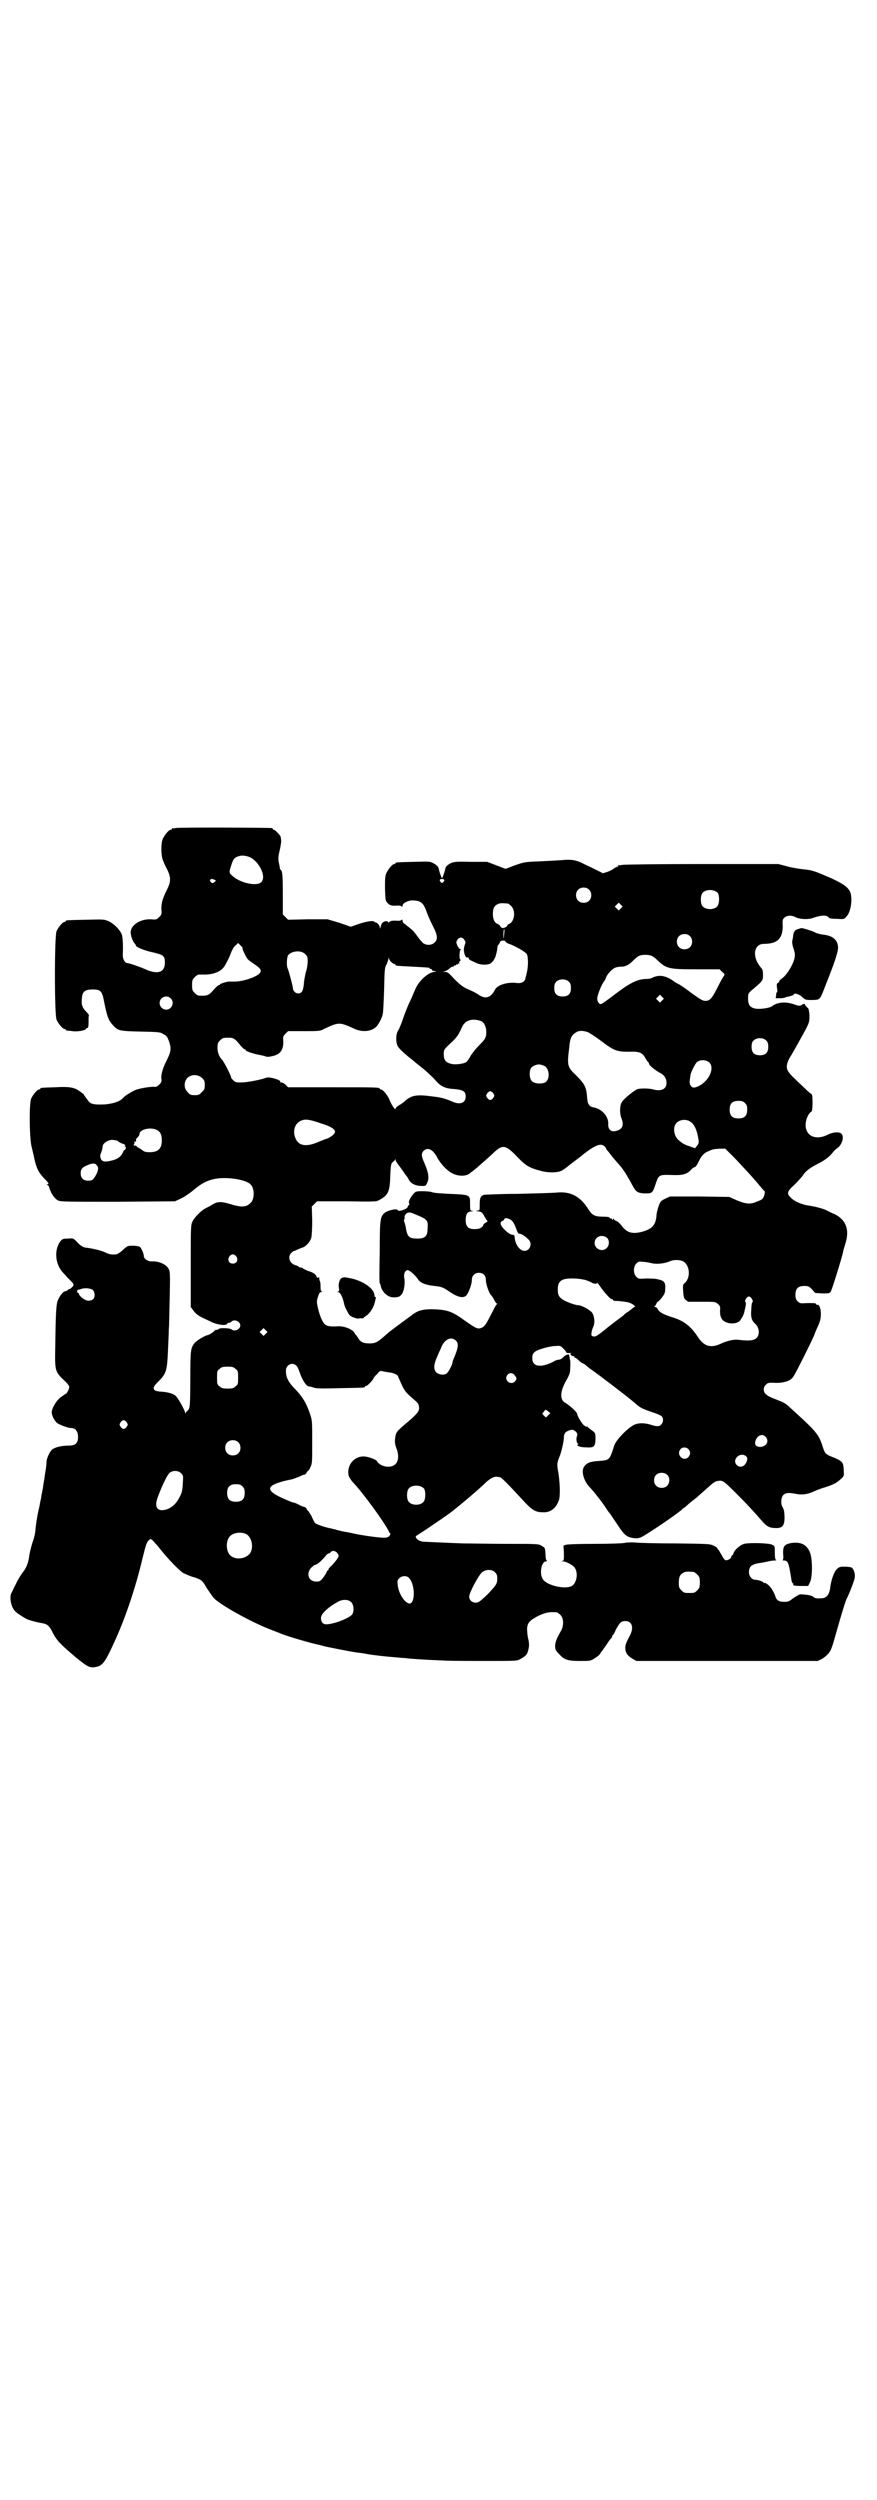 <?xml version="1.0" standalone="no"?>
<!DOCTYPE svg PUBLIC "-//W3C//DTD SVG 20010904//EN"
 "http://www.w3.org/TR/2001/REC-SVG-20010904/DTD/svg10.dtd">
<svg version="1.0" xmlns="http://www.w3.org/2000/svg"
 width="1000pt" height="2850pt" viewBox="0 0 1000 2850"
 preserveAspectRatio="xMidYMid meet">
<g transform="translate(0,2850) scale(0.5,-0.5)"
fill="#000000" stroke="none">
<path d="M400 3812 c-3 -1 -6 -1 -7 0 0 0 -1 0 -1 -2 0 -1 -1 -2 -3 -2 -4 0
-14 -12 -18 -21 -4 -10 -4 -35 0 -47 2 -5 6 -15 10 -22 9 -18 9 -28 0 -46 -10
-20 -13 -30 -13 -44 1 -12 1 -13 -5 -19 -6 -6 -7 -6 -19 -5 -24 1 -46 -13 -46
-30 0 -8 5 -21 9 -25 2 -2 3 -4 3 -5 0 -3 18 -11 37 -15 26 -6 29 -8 29 -24 0
-22 -16 -27 -42 -16 -13 6 -39 15 -43 15 -6 0 -11 9 -11 18 1 24 0 44 -3 49
-5 11 -18 23 -28 28 -11 5 -11 5 -53 4 -45 -1 -46 -1 -46 -3 0 -1 -1 -2 -3 -2
-4 0 -14 -12 -18 -21 -5 -11 -5 -191 0 -202 4 -9 14 -21 18 -21 2 0 3 -1 3 -2
0 -1 1 -1 3 -2 1 0 7 0 12 -1 11 -2 31 2 31 5 0 1 1 2 3 2 2 0 3 4 3 14 0 8 0
15 1 15 0 1 -3 5 -7 9 -9 9 -11 17 -9 32 1 13 7 18 24 18 19 0 22 -3 27 -31 7
-33 9 -39 21 -52 10 -11 15 -12 62 -13 42 -1 44 -1 52 -6 8 -4 9 -7 13 -18 5
-16 4 -22 -7 -44 -8 -16 -12 -30 -11 -39 1 -7 0 -9 -5 -14 -4 -4 -8 -6 -11 -5
-8 1 -39 -4 -47 -9 -8 -4 -21 -12 -24 -16 -7 -8 -21 -13 -41 -15 -24 -1 -32 0
-38 7 -2 3 -6 8 -8 11 -2 2 -3 4 -2 4 0 0 -3 3 -9 7 -13 10 -25 12 -58 10 -32
-1 -33 -1 -33 -3 0 -1 -1 -2 -3 -2 -4 0 -14 -12 -18 -21 -5 -12 -4 -97 2 -113
1 -6 4 -16 5 -22 5 -24 10 -33 22 -46 11 -11 12 -13 9 -14 -3 -1 -3 -2 -1 -2
2 0 4 -3 5 -8 4 -12 11 -22 19 -27 7 -3 16 -3 137 -3 l130 1 15 7 c8 4 21 13
29 20 16 13 26 19 42 23 26 7 73 1 86 -11 10 -9 10 -35 0 -43 -10 -10 -21 -10
-47 -2 -20 6 -29 6 -42 -3 -5 -3 -12 -6 -15 -8 -8 -4 -24 -20 -28 -29 -4 -8
-4 -13 -4 -101 l0 -94 6 -8 c5 -7 10 -11 20 -16 8 -4 15 -7 17 -8 14 -8 38
-12 40 -6 0 1 2 2 4 2 2 0 5 1 6 3 7 6 20 0 20 -9 0 -9 -13 -15 -20 -9 -3 3
-27 4 -29 1 -1 -1 -3 -2 -5 -2 -2 0 -4 -1 -4 -1 -1 -3 -14 -11 -16 -11 -5 0
-27 -13 -31 -19 -8 -11 -9 -15 -9 -80 0 -52 -1 -65 -3 -69 -2 -3 -4 -6 -5 -6
-1 0 -2 -2 -2 -3 0 -3 -1 -2 -2 1 -3 10 -17 34 -22 38 -6 5 -18 8 -32 9 -21 1
-23 8 -7 23 18 18 20 24 22 69 1 21 2 44 2 51 1 7 1 39 2 71 1 52 1 59 -2 65
-5 11 -22 19 -40 18 -8 0 -17 6 -17 12 0 6 -6 19 -9 21 -4 3 -24 4 -29 1 -2
-1 -8 -6 -12 -10 -5 -4 -11 -8 -13 -8 -11 -1 -16 0 -26 5 -9 4 -26 8 -40 10
-8 0 -15 4 -24 14 -8 8 -8 8 -20 7 -12 0 -13 -1 -18 -7 -14 -20 -11 -52 7 -71
4 -4 8 -8 8 -9 0 0 4 -4 8 -8 9 -9 10 -11 3 -17 -3 -3 -5 -4 -5 -3 0 1 -1 0
-3 -2 -2 -2 -5 -3 -6 -3 -5 0 -14 -12 -18 -23 -3 -11 -4 -30 -5 -103 -1 -55
-1 -57 20 -77 7 -6 12 -13 12 -15 0 -5 -6 -16 -8 -16 -1 0 -6 -4 -12 -8 -10
-8 -20 -25 -20 -34 0 -8 7 -21 13 -25 8 -5 25 -11 32 -11 9 0 15 -8 15 -20 0
-15 -6 -20 -22 -20 -14 0 -28 -3 -36 -8 -6 -4 -14 -21 -14 -30 0 -4 -1 -15 -3
-24 -1 -9 -3 -21 -4 -26 -1 -6 -1 -11 -2 -12 0 -2 -1 -7 -2 -11 -1 -4 -1 -9
-2 -12 -1 -2 -1 -6 -2 -9 0 -3 -3 -14 -5 -24 -2 -10 -4 -25 -5 -33 0 -8 -3
-22 -7 -32 -3 -10 -6 -22 -7 -28 -2 -18 -7 -30 -15 -40 -4 -5 -12 -18 -16 -27
-5 -9 -9 -19 -10 -20 -5 -9 -1 -32 8 -41 3 -4 17 -13 26 -18 6 -3 24 -8 37
-10 11 -2 16 -6 24 -23 9 -17 18 -26 51 -54 27 -22 32 -25 45 -23 17 3 22 9
46 62 23 51 46 118 62 186 8 32 9 36 15 42 4 3 4 3 11 -4 3 -4 9 -10 12 -14
22 -28 48 -54 56 -58 11 -5 21 -9 23 -9 1 0 6 -2 11 -4 7 -3 10 -6 18 -20 6
-9 14 -21 18 -25 17 -16 81 -52 127 -70 10 -4 21 -8 23 -9 13 -6 75 -24 92
-27 3 -1 6 -2 7 -2 2 -1 58 -12 71 -14 6 -1 18 -2 27 -4 17 -3 44 -6 70 -8 7
-1 17 -1 22 -2 10 -1 35 -3 83 -5 17 -1 61 -1 99 -1 65 0 69 0 76 4 14 8 16
10 19 22 2 9 2 12 0 23 -2 7 -3 18 -3 25 1 14 7 19 26 29 17 8 25 9 41 8 2 0
6 -3 9 -6 8 -8 8 -25 1 -37 -8 -14 -12 -22 -13 -32 0 -9 0 -11 7 -18 13 -15
20 -18 49 -18 24 0 25 0 34 6 5 3 12 8 14 13 3 4 9 12 13 18 4 6 8 12 10 14 2
1 3 4 3 5 0 2 1 3 2 3 0 0 3 4 5 9 1 4 6 11 9 16 5 6 8 7 14 7 15 0 20 -14 11
-32 -9 -17 -11 -22 -11 -29 0 -11 5 -18 15 -24 l10 -6 207 0 207 0 10 5 c5 3
11 8 15 13 6 8 7 11 18 50 11 39 20 68 22 72 5 9 18 42 19 49 2 9 -2 21 -7 24
-2 1 -9 2 -16 2 -11 0 -13 -1 -18 -6 -6 -6 -13 -25 -15 -44 -2 -14 -9 -22 -19
-22 -12 -1 -16 0 -19 3 -3 3 -11 5 -29 6 -2 1 -13 -6 -20 -11 -3 -3 -9 -6 -12
-6 -16 -1 -23 2 -26 13 -4 11 -11 22 -18 27 -3 2 -6 4 -6 3 0 -1 -1 -1 -2 0
-1 3 -13 7 -19 7 -8 0 -15 8 -15 17 0 14 6 19 29 22 5 1 11 2 15 3 4 1 10 2
14 2 4 0 6 1 4 1 -2 1 -3 5 -3 17 0 15 0 15 -6 18 -8 4 -52 5 -64 2 -10 -3
-22 -14 -24 -21 -1 -3 -2 -5 -3 -5 -1 0 -2 -1 -2 -3 0 -4 -9 -10 -14 -8 -2 1
-5 5 -8 11 -3 5 -6 10 -7 12 -2 1 -3 3 -3 4 0 1 -4 4 -9 6 -8 4 -12 4 -84 5
-42 0 -84 1 -94 2 -11 1 -21 0 -26 -1 -5 -1 -34 -2 -68 -2 -36 0 -61 -1 -64
-2 l-6 -2 1 -17 c0 -15 0 -17 -3 -18 -3 0 -3 -1 1 -1 7 0 24 -9 27 -15 8 -12
4 -35 -7 -41 -16 -9 -60 2 -67 17 -7 13 -2 39 8 39 2 0 3 1 2 2 -2 0 -3 7 -3
15 -1 14 -1 14 -8 18 -7 5 -9 5 -78 5 -38 0 -84 1 -101 1 -32 1 -91 4 -93 4
-1 0 -3 1 -7 2 -5 2 -11 8 -8 11 1 1 11 7 23 15 16 11 49 33 59 41 24 19 63
52 78 67 9 8 18 13 24 12 2 0 5 -1 7 -1 3 0 17 -14 52 -52 21 -23 29 -28 46
-28 18 -1 31 10 37 29 3 11 2 42 -3 69 -2 12 -1 17 4 29 4 9 10 35 10 44 0 8
3 12 10 15 9 3 11 3 17 -2 4 -4 4 -6 3 -10 -3 -6 -1 -18 3 -18 1 0 1 -1 -1 -1
-5 -3 5 -7 18 -7 19 -1 21 1 22 18 0 15 0 15 -10 22 -4 3 -8 6 -8 7 -1 1 -2 1
-2 0 0 -1 -3 1 -6 3 -5 4 -16 22 -16 27 0 3 -17 19 -26 24 -14 7 -13 26 1 51
5 8 9 18 9 21 1 17 1 24 0 26 0 1 -1 4 -1 6 0 1 -1 4 -1 5 0 4 -9 1 -14 -5 -3
-3 -7 -5 -9 -5 -2 0 -7 -1 -10 -3 -29 -16 -50 -14 -51 4 -1 15 4 19 29 26 7 2
17 4 23 4 12 1 12 1 19 -6 4 -4 7 -8 7 -9 0 -1 3 -1 7 -1 3 1 5 0 3 0 -3 -2 1
-7 5 -7 2 0 3 -1 3 -2 0 -2 1 -2 1 -2 1 1 4 -1 8 -5 4 -4 8 -7 9 -7 1 0 4 -2
6 -3 2 -2 9 -8 15 -12 20 -14 84 -63 99 -76 12 -11 17 -13 37 -20 21 -7 24 -9
26 -13 3 -8 -1 -16 -7 -19 -4 -1 -9 -1 -18 2 -18 6 -34 5 -44 -2 -16 -10 -37
-33 -41 -44 -11 -35 -11 -34 -35 -36 -19 -1 -28 -4 -34 -13 -7 -10 -1 -32 12
-46 8 -8 31 -37 39 -50 3 -5 7 -10 8 -11 1 -1 8 -12 17 -25 16 -25 22 -29 38
-31 7 -1 11 0 16 2 16 8 85 55 94 64 1 2 3 3 4 3 0 0 4 3 7 6 3 3 13 11 21 17
8 7 20 18 27 24 14 13 18 15 29 15 6 -1 10 -4 34 -28 27 -27 37 -38 59 -63 12
-14 18 -17 34 -17 14 0 19 7 18 28 0 9 -2 16 -4 19 -5 8 -4 22 1 28 6 6 13 6
29 3 14 -3 26 -1 40 5 6 3 19 8 30 11 20 7 24 10 35 20 5 5 5 6 4 20 -1 17 -3
19 -28 29 -13 5 -15 8 -19 20 -10 32 -14 36 -80 96 -4 4 -13 9 -19 11 -23 9
-27 11 -31 15 -7 5 -7 17 0 22 3 4 6 5 22 4 21 0 34 5 40 14 6 8 49 95 49 98
0 1 2 5 4 10 9 19 10 25 10 36 0 11 -4 22 -8 20 -1 -1 -2 0 -3 2 -1 2 -4 2
-19 2 -17 -1 -18 -1 -23 4 -4 4 -5 7 -5 15 0 14 6 20 20 20 10 0 11 -1 18 -8
l7 -8 17 -1 c15 0 16 0 19 5 3 6 25 76 28 91 0 3 3 10 5 18 10 32 1 54 -25 67
-6 2 -13 6 -17 8 -8 4 -25 9 -46 12 -15 3 -31 10 -39 20 -7 7 -5 13 11 27 7 7
16 17 19 21 6 10 17 18 35 27 14 7 26 16 32 24 3 4 8 9 11 11 11 7 17 26 10
33 -4 5 -20 4 -31 -2 -24 -12 -45 -6 -50 14 -3 13 3 33 13 39 1 1 2 10 2 20 0
15 -1 19 -3 20 -2 1 -8 6 -13 11 -6 6 -17 16 -25 24 -8 7 -15 16 -16 19 -4 8
-1 20 9 35 9 15 18 32 33 59 8 16 8 18 8 32 -1 10 -2 15 -4 16 -2 1 -3 3 -3 3
0 1 -1 2 -1 2 -1 -1 -2 0 -2 2 0 3 -3 3 -9 -1 -4 -2 -7 -1 -16 2 -19 7 -39 5
-50 -4 -5 -4 -24 -7 -36 -6 -14 2 -19 8 -19 23 0 11 0 12 8 19 26 22 26 22 26
35 0 9 -1 13 -4 16 -2 2 -6 8 -9 13 -11 22 -4 42 15 42 31 0 43 12 43 41 -1
12 0 15 3 18 6 6 16 7 26 2 9 -5 29 -6 40 -2 19 7 32 7 36 1 1 -2 7 -3 19 -3
16 -1 16 -1 22 6 9 10 13 36 9 52 -4 13 -15 21 -43 34 -39 17 -44 19 -65 21
-10 1 -28 4 -38 7 l-19 5 -175 0 c-97 0 -178 -1 -181 -2 -4 -1 -7 -1 -8 0 0 0
-1 0 -1 -2 0 -1 -1 -2 -2 -2 -1 0 -5 -2 -8 -4 -3 -3 -10 -6 -15 -8 l-10 -3
-18 9 c-10 5 -21 10 -25 12 -17 9 -28 11 -50 9 -11 -1 -36 -2 -54 -3 -31 -1
-34 -2 -54 -9 l-21 -8 -21 8 -21 8 -38 0 c-33 1 -38 0 -45 -3 -9 -5 -12 -8
-13 -15 -2 -8 -6 -19 -7 -19 -1 0 -5 11 -7 19 -1 7 -4 10 -13 15 -7 4 -11 4
-44 3 -40 -1 -42 -1 -42 -3 0 -1 -1 -2 -3 -2 -4 0 -14 -12 -18 -21 -3 -7 -3
-14 -3 -36 1 -26 1 -27 6 -32 5 -5 7 -6 18 -6 8 1 13 0 14 -2 1 -1 2 0 2 2 0
6 14 13 25 12 18 -1 23 -6 31 -29 2 -6 8 -19 13 -29 11 -21 12 -31 4 -38 -6
-6 -17 -7 -25 -2 -3 2 -9 9 -14 16 -5 7 -11 15 -15 17 -3 3 -7 6 -9 7 -1 2 -4
4 -6 5 -2 1 -4 4 -4 7 0 2 -1 3 -2 2 -1 -2 -6 -3 -14 -2 -8 0 -13 -1 -14 -3
-1 -2 -2 -2 -3 0 -2 3 -9 2 -13 -2 -1 -1 -3 -5 -4 -9 -1 -5 -2 -5 -2 -1 0 4
-6 11 -10 11 -1 0 -2 1 -3 2 -3 2 -14 1 -33 -5 l-20 -7 -26 9 -27 8 -45 0 -45
-1 -6 6 -6 6 0 43 c0 46 -1 54 -4 58 -2 1 -3 4 -3 6 0 2 -1 5 -1 6 -3 13 -3
17 1 34 2 9 4 20 3 23 0 3 -1 7 -1 7 0 3 -13 16 -15 16 -2 0 -3 1 -3 2 0 1 -1
2 -2 2 -7 1 -216 2 -220 0z m173 -68 c21 -13 34 -44 23 -55 -10 -11 -50 -2
-67 15 -7 6 -7 7 -1 25 4 13 7 17 21 20 6 1 17 -1 24 -5z m-81 -52 c0 -1 -2
-2 -4 -4 -3 -2 -5 -2 -7 1 -5 4 0 9 6 6 3 -1 5 -2 5 -3z m521 2 c1 -1 0 -3 -2
-5 -3 -3 -3 -3 -6 0 -4 4 -2 7 3 7 2 0 4 -1 5 -2z m330 -22 c7 -6 7 -19 1 -25
-6 -7 -19 -7 -25 -1 -7 6 -7 19 -1 25 6 7 19 7 25 1z m294 -8 c4 -6 4 -24 -1
-30 -7 -9 -27 -9 -34 0 -5 6 -5 24 0 30 7 9 27 9 35 0z m-479 -24 c1 0 5 -3 8
-6 11 -11 7 -37 -6 -41 -2 -1 -4 -2 -3 -2 2 -2 -6 -7 -10 -7 -3 0 -5 2 -6 4
-1 2 -3 4 -5 5 -8 2 -12 11 -12 23 0 13 3 19 12 23 5 2 8 2 22 1z m258 -11
l-5 -5 -4 4 -5 5 4 4 5 5 4 -4 5 -5 -4 -4z m-266 -56 c-1 -16 -2 -17 -2 -3 0
6 1 12 2 12 0 0 1 -4 0 -9z m423 -7 c7 -6 7 -19 1 -25 -6 -7 -19 -7 -25 -1 -7
6 -7 19 -1 25 6 7 19 7 25 1z m-514 -9 c3 -4 3 -6 1 -11 -1 -3 -2 -7 -2 -9 -1
-10 4 -22 8 -20 1 1 2 0 3 -2 0 -2 3 -4 5 -5 3 -1 8 -4 11 -5 9 -5 25 -6 33
-2 5 3 8 7 12 16 2 7 4 15 4 18 0 4 1 8 3 9 1 2 3 4 3 6 2 4 11 5 13 1 0 -1 4
-4 8 -5 12 -4 37 -18 40 -23 4 -5 4 -30 0 -44 -1 -6 -3 -11 -3 -13 -2 -7 -10
-11 -21 -9 -22 2 -44 -5 -49 -17 -9 -17 -21 -20 -35 -11 -4 3 -13 8 -20 11
-17 7 -22 11 -38 27 -12 13 -14 15 -21 15 -6 1 -6 1 -1 1 3 1 8 3 11 6 3 3 7
5 8 5 2 0 4 1 4 2 0 1 1 2 2 1 1 -1 2 0 2 1 0 1 1 2 2 1 1 -1 2 0 2 1 0 1 1 2
2 1 2 -1 2 -1 1 1 0 1 0 3 2 5 2 2 2 3 1 3 -3 0 -3 21 1 23 1 0 1 1 -1 1 -2 0
-5 4 -7 8 -3 8 -3 8 0 13 4 7 12 7 16 0z m-506 -19 c-1 -1 9 -23 13 -26 2 -2
9 -7 15 -11 13 -9 16 -13 12 -19 -6 -9 -39 -20 -57 -20 -6 0 -13 0 -15 0 -7
-1 -19 -5 -19 -6 0 -1 -1 -2 -3 -2 -1 0 -7 -5 -12 -11 -11 -13 -15 -14 -34
-13 -2 0 -6 3 -9 6 -5 5 -6 7 -6 18 0 11 1 13 6 18 3 3 7 6 9 6 2 0 10 0 17 0
19 1 34 7 42 19 3 5 9 16 13 26 4 11 9 20 13 22 l5 5 5 -5 c3 -3 6 -6 5 -7z
m140 -11 c3 -2 6 -5 7 -7 3 -5 2 -24 -3 -38 -1 -6 -4 -18 -4 -26 -2 -16 -5
-21 -13 -21 -6 0 -11 5 -12 11 0 6 -10 42 -12 46 -3 6 -2 25 1 30 7 9 26 12
36 5z m796 -8 c2 -1 7 -5 10 -8 21 -20 26 -21 90 -21 l52 0 6 -6 c6 -5 6 -5 4
-9 -2 -2 -8 -13 -14 -25 -13 -26 -18 -32 -28 -32 -7 0 -11 3 -31 17 -13 10
-26 19 -30 21 -4 2 -10 5 -13 8 -18 12 -32 14 -47 7 -3 -2 -9 -3 -13 -3 -20 0
-37 -8 -70 -33 -17 -13 -32 -24 -34 -24 -4 -2 -9 5 -9 12 0 8 10 33 16 40 2 3
4 7 4 8 0 1 3 7 7 11 8 10 15 14 28 14 9 0 17 4 25 12 9 9 14 13 20 14 8 2 22
1 27 -3z m-596 -13 c2 -2 5 -4 7 -4 1 0 2 -1 2 -2 0 -2 0 -2 39 -4 38 -2 39
-2 39 -4 0 -1 1 -2 2 -1 1 0 2 0 3 -2 0 -2 3 -3 6 -3 5 -1 5 -1 -1 -2 -16 -2
-37 -23 -44 -42 -2 -4 -6 -15 -11 -25 -5 -10 -12 -28 -16 -40 -4 -12 -9 -23
-10 -25 -7 -8 -7 -31 -1 -39 4 -6 17 -17 24 -23 4 -3 8 -6 10 -8 5 -4 7 -6 26
-21 8 -7 20 -18 25 -24 12 -14 22 -19 43 -20 20 -2 26 -5 26 -17 0 -15 -13
-20 -32 -11 -14 6 -24 9 -43 11 -35 5 -48 3 -62 -9 -4 -4 -11 -9 -15 -11 -5
-3 -8 -6 -8 -8 0 -5 -10 10 -14 21 -4 10 -15 23 -19 23 -2 0 -3 1 -3 2 0 3
-12 3 -110 3 l-99 0 -6 6 c-3 3 -7 5 -10 5 -2 0 -3 1 -2 1 2 3 -6 6 -17 9 -10
2 -13 2 -20 -1 -14 -4 -39 -9 -52 -9 -11 0 -13 0 -18 5 -3 3 -6 6 -5 7 1 1
-16 35 -20 39 -7 7 -11 17 -11 28 0 10 1 12 6 17 6 6 7 6 21 6 9 0 14 -3 24
-16 4 -5 9 -10 10 -10 2 0 3 -1 3 -2 0 -3 19 -9 31 -11 4 -1 10 -2 13 -3 4 -2
9 -2 17 0 19 4 26 15 25 36 -1 8 0 10 5 15 l6 6 36 0 c34 0 37 0 46 5 34 16
35 16 70 0 18 -8 39 -6 50 6 6 7 13 21 14 29 1 3 2 28 3 55 1 45 1 50 6 58 2
5 4 11 4 13 0 3 1 3 1 -1 1 -2 3 -6 6 -8z m405 -45 c3 -3 4 -7 4 -14 0 -13 -6
-19 -19 -19 -13 0 -19 6 -19 19 0 7 1 11 4 14 7 8 23 8 30 0z m212 -42 l-5 -5
-4 4 -5 5 4 4 5 5 4 -4 5 -5 -4 -4z m-1121 5 c10 -9 3 -26 -10 -26 -8 0 -15 7
-15 15 0 13 16 20 25 11z m708 -52 c7 -3 12 -13 12 -25 0 -13 -3 -17 -17 -31
-6 -6 -14 -16 -18 -22 -3 -6 -8 -13 -10 -15 -4 -4 -24 -7 -33 -5 -15 3 -19 9
-19 23 0 9 0 10 15 24 15 14 18 18 27 38 7 15 23 20 43 13z m245 -26 c4 -2 18
-11 31 -21 28 -21 34 -23 62 -23 24 1 30 -2 37 -15 3 -5 6 -9 6 -9 1 0 2 -1 2
-3 0 -4 15 -16 25 -21 10 -5 15 -13 15 -23 0 -14 -12 -20 -30 -15 -10 3 -33 3
-38 0 -11 -6 -31 -23 -34 -29 -5 -8 -5 -26 -1 -36 7 -17 2 -27 -14 -30 -10 -2
-16 4 -16 15 2 17 -14 36 -33 39 -10 2 -14 7 -15 22 -2 25 -5 31 -26 52 -19
18 -20 22 -15 61 2 24 5 30 17 37 6 4 18 3 27 -1z m406 -19 c3 -3 4 -7 4 -14
0 -13 -6 -19 -19 -19 -13 0 -19 6 -19 19 0 7 1 11 4 14 7 8 23 8 30 0z m-130
-50 c12 -13 -1 -41 -24 -53 -10 -5 -15 -5 -19 1 -3 5 -3 7 0 26 2 7 10 23 14
27 8 7 22 6 29 -1z m-380 -6 c15 -3 18 -32 5 -39 -9 -4 -24 -3 -30 3 -6 6 -7
24 -1 31 3 4 14 8 19 7 1 0 4 -1 7 -2z m-777 -29 c5 -5 6 -7 6 -16 0 -9 -1
-11 -7 -16 -5 -6 -7 -7 -16 -7 -9 0 -11 1 -16 7 -9 8 -9 23 -1 32 9 9 24 9 34
0z m664 -35 c3 -5 3 -5 0 -10 -2 -3 -5 -5 -7 -5 -2 0 -5 2 -7 5 -3 5 -3 5 0
10 2 3 5 5 7 5 2 0 5 -2 7 -5z m574 -22 c4 -4 5 -7 5 -15 0 -14 -6 -20 -20
-20 -14 0 -20 6 -20 20 0 14 6 20 20 20 8 0 11 -1 15 -5z m-968 -46 c23 -7 33
-13 33 -20 0 -4 -10 -12 -18 -15 -4 -1 -14 -5 -23 -9 -28 -11 -45 -7 -51 15
-4 15 2 30 15 35 9 4 18 3 44 -6z m844 3 c9 -6 15 -20 18 -41 1 -7 0 -9 -4
-14 l-4 -5 -14 5 c-12 4 -16 7 -24 14 -11 10 -13 30 -4 39 8 8 23 9 32 2z
m-1216 -19 c7 -4 10 -11 10 -23 0 -19 -8 -27 -28 -27 -9 0 -12 1 -17 5 -3 2
-7 5 -8 5 -2 1 -4 2 -4 3 0 1 -2 2 -4 2 -3 0 -4 1 -2 4 1 2 1 4 0 5 0 1 0 1 2
0 2 -1 3 1 2 5 0 1 2 3 4 5 2 2 4 5 4 7 0 12 28 17 41 9z m-95 -23 c2 0 5 -1
6 -3 2 -1 6 -4 11 -5 4 -2 6 -3 4 -4 -1 -1 -1 -2 0 -2 2 0 2 -2 2 -4 -1 -2 -2
-4 -3 -4 -1 0 -3 -3 -4 -6 -4 -9 -12 -15 -25 -18 -16 -4 -22 -3 -25 4 -2 5 -2
8 1 15 2 5 3 11 3 13 0 7 13 16 23 15 2 0 6 -1 7 -1z m1114 -13 c2 -2 4 -4 4
-5 0 -1 1 -3 3 -5 1 -1 5 -6 8 -10 6 -8 15 -18 22 -26 7 -8 18 -26 28 -45 8
-14 11 -16 27 -17 18 0 18 0 26 24 6 18 8 19 35 18 23 -1 32 1 41 8 2 2 6 6 8
8 3 1 5 3 6 3 1 0 4 5 7 11 6 13 12 20 22 24 11 5 12 5 27 6 l12 0 23 -23 c27
-29 32 -34 51 -56 8 -10 15 -18 16 -18 1 0 0 -4 -1 -9 -3 -9 -5 -10 -15 -14
-16 -7 -25 -7 -47 2 l-18 8 -68 1 -67 0 -11 -5 c-10 -5 -11 -6 -15 -17 -2 -6
-5 -16 -5 -23 -2 -21 -11 -30 -35 -36 -21 -5 -33 -1 -44 14 -4 5 -9 10 -12 11
-4 1 -6 4 -6 5 0 1 -1 1 -2 -1 -1 -2 -2 -2 -2 0 0 1 -1 2 -3 2 -2 0 -3 1 -3 2
0 1 -6 2 -15 2 -18 0 -24 3 -32 15 -19 31 -41 43 -73 40 -10 -1 -50 -2 -90 -3
-40 0 -74 -2 -76 -2 -8 -3 -10 -7 -10 -21 0 -15 0 -15 -5 -15 -5 0 -4 -1 2 -2
7 -1 9 -2 14 -12 l7 -11 -5 -3 c-3 -2 -5 -4 -5 -5 0 -4 -8 -9 -14 -9 -19 -2
-26 4 -26 20 0 14 4 20 14 20 6 1 6 1 2 1 -6 1 -6 1 -6 16 0 21 1 21 -47 23
-19 1 -37 2 -40 4 -3 1 -12 2 -21 2 -15 0 -16 0 -22 -7 -7 -9 -11 -16 -9 -21
1 -2 0 -4 -1 -4 -1 0 -2 -1 -2 -3 0 -5 -21 -13 -23 -8 -2 4 -20 0 -28 -5 -12
-9 -13 -13 -13 -92 -1 -38 -1 -70 0 -70 1 0 2 -4 3 -9 4 -12 16 -23 28 -23 13
0 16 2 21 10 4 9 6 22 4 34 -2 10 2 18 8 18 4 0 19 -13 24 -22 5 -7 17 -12 37
-14 17 -2 19 -3 34 -13 19 -13 32 -16 39 -8 5 6 12 25 12 34 0 10 6 17 16 17
10 0 16 -6 16 -16 0 -10 7 -29 11 -34 2 -2 6 -7 8 -12 2 -4 5 -8 6 -8 1 0 1 0
0 -2 -1 0 -4 -5 -6 -9 -17 -34 -21 -41 -28 -44 -9 -4 -12 -3 -39 16 -30 22
-41 25 -75 26 -20 0 -31 -3 -41 -10 -53 -39 -56 -41 -68 -52 -15 -13 -20 -16
-33 -16 -14 0 -21 3 -26 12 -2 3 -4 6 -5 7 -1 1 -3 3 -4 6 -6 8 -24 15 -38 14
-12 -1 -23 0 -27 3 -7 4 -14 21 -18 39 -3 13 -3 16 0 25 3 9 4 11 8 11 2 0 3
1 1 1 -2 1 -3 4 -3 10 0 6 0 12 -2 15 -1 3 -1 6 -1 7 0 1 -1 1 -3 0 -2 0 -3 0
-3 2 0 4 -9 11 -19 13 -4 2 -9 4 -11 5 -1 2 -4 3 -6 3 -2 0 -4 1 -5 2 0 1 -3
2 -6 3 -14 3 -20 19 -11 28 3 3 6 5 7 5 1 0 4 1 7 3 3 1 8 3 10 4 9 2 19 13
22 23 1 6 2 20 2 40 l-1 31 6 6 6 6 67 0 c65 -1 68 -1 75 3 20 11 24 18 25 55
1 25 2 28 5 31 3 2 5 4 6 6 0 2 1 2 1 0 0 -2 2 -6 4 -8 1 -2 6 -8 10 -14 4 -5
8 -12 10 -14 2 -2 5 -7 7 -11 5 -8 15 -13 29 -13 9 0 9 0 13 9 4 10 2 22 -7
43 -7 15 -8 22 -2 28 9 9 21 4 31 -15 8 -15 23 -31 36 -37 15 -7 33 -6 41 3 2
1 12 9 22 18 10 9 24 21 30 27 20 19 27 18 53 -9 20 -21 28 -26 56 -33 15 -4
34 -4 44 0 3 1 12 7 20 14 8 6 17 13 21 16 4 3 8 6 10 8 18 14 31 22 40 22 2
0 5 -1 8 -3z m-1159 -42 c6 -6 6 -9 2 -20 -8 -15 -10 -17 -20 -17 -11 0 -17 6
-17 17 0 10 4 14 17 19 9 4 15 4 18 1z m731 -115 c24 -10 27 -12 25 -32 0 -17
-6 -22 -24 -22 -17 0 -22 4 -25 22 -1 7 -3 14 -4 16 -1 2 -1 4 0 6 1 2 1 4 1
4 -2 3 3 10 7 11 6 1 6 1 20 -5z m218 -14 c3 -3 7 -11 9 -17 3 -9 5 -12 8 -12
5 0 16 -8 22 -15 7 -9 1 -24 -11 -24 -10 0 -20 13 -22 28 -1 8 0 8 -7 9 -7 1
-24 17 -25 24 -1 3 0 5 3 7 3 1 5 3 5 4 0 5 13 2 18 -4z m216 -38 c6 -5 6 -17
0 -23 -10 -11 -28 -3 -28 11 0 14 16 21 28 12z m-845 -43 c5 -8 1 -16 -8 -16
-9 0 -13 8 -8 16 2 3 5 5 8 5 3 0 6 -2 8 -5z m1017 -10 c17 -7 20 -37 6 -50
-5 -4 -5 -5 -4 -20 1 -13 2 -16 6 -19 3 -2 5 -4 6 -4 1 0 15 0 31 0 29 0 31 0
36 -5 5 -4 6 -6 5 -16 0 -8 1 -13 4 -18 8 -13 36 -14 43 -2 1 2 3 4 3 5 1 1 4
7 5 11 4 17 5 22 3 24 -3 3 3 13 8 13 4 0 11 -10 8 -13 -2 -3 -2 -4 -3 -21 -1
-14 2 -22 9 -28 8 -7 11 -20 6 -29 -5 -9 -16 -11 -42 -8 -12 2 -28 -2 -43 -9
-22 -10 -37 -6 -51 15 -17 26 -33 38 -60 46 -19 6 -28 11 -32 18 -1 3 -4 5 -6
5 -2 0 -2 1 -1 2 1 0 3 3 4 6 1 2 2 4 3 4 1 0 5 4 9 9 6 8 8 11 8 20 1 15 -2
19 -16 22 -7 2 -18 2 -28 2 -16 -1 -17 -1 -22 4 -7 7 -7 23 0 30 5 5 6 5 16 4
5 0 14 -2 19 -3 11 -3 29 -1 41 4 8 4 21 4 29 1z m-219 -44 c5 -2 11 -4 12 -5
3 -3 13 -4 13 -1 0 1 4 -4 8 -10 10 -14 22 -27 25 -27 2 0 3 -1 3 -2 0 -1 1
-1 3 -2 1 0 8 0 16 -1 8 -1 17 -2 20 -4 7 -2 14 -9 10 -9 -1 0 -4 -2 -7 -5 -3
-2 -6 -5 -8 -6 -2 -1 -7 -4 -10 -8 -4 -3 -15 -11 -24 -18 -9 -7 -18 -14 -20
-16 -18 -14 -20 -15 -25 -14 -4 1 -5 2 -4 8 0 3 2 10 4 14 4 9 3 22 -2 31 -3
6 -24 18 -32 18 -6 0 -26 7 -34 12 -10 6 -13 11 -13 24 0 20 9 26 37 25 9 0
22 -2 28 -4z m-1127 -21 c5 -3 7 -11 5 -18 -2 -6 -10 -9 -17 -7 -6 1 -18 11
-18 15 0 1 -1 2 -2 2 -1 0 -2 2 -2 4 0 3 1 4 1 3 1 0 4 1 8 2 6 3 19 2 25 -1z
m396 -101 l-5 -5 -4 4 -5 5 4 4 5 5 4 -4 5 -5 -4 -4z m433 -15 c8 -7 6 -17 -4
-41 -2 -4 -3 -8 -3 -9 0 -5 -10 -24 -14 -26 -7 -4 -18 -2 -23 3 -7 7 -6 19 3
38 3 8 8 17 9 21 8 17 22 23 32 14z m-364 -57 c3 -2 6 -9 8 -15 6 -18 15 -32
21 -33 2 0 7 -1 12 -3 6 -2 23 -2 60 -1 54 1 56 1 56 3 0 1 1 2 3 2 3 0 17 15
17 18 0 0 3 5 8 9 5 7 8 8 11 7 2 -1 10 -2 16 -3 11 -1 21 -6 21 -10 0 0 4 -9
8 -18 6 -13 10 -18 19 -26 17 -15 19 -16 20 -22 3 -11 -1 -17 -31 -42 -21 -18
-21 -19 -23 -33 -1 -9 0 -14 3 -22 6 -15 5 -29 -2 -36 -8 -8 -23 -8 -35 -1 -4
3 -7 6 -7 7 0 3 -17 10 -27 11 -24 3 -43 -19 -38 -43 1 -4 6 -12 12 -18 24
-26 68 -87 79 -108 1 -3 3 -6 4 -6 1 -1 0 -3 -2 -6 -3 -3 -6 -4 -13 -4 -11 0
-47 5 -66 9 -8 2 -19 4 -25 5 -6 1 -12 3 -13 3 -1 0 -4 1 -6 2 -2 0 -6 1 -9 2
-13 2 -33 9 -37 12 -2 2 -6 10 -9 17 -4 6 -7 12 -8 12 -1 0 -2 2 -3 4 -1 2 -3
4 -4 4 -2 0 -8 2 -13 5 -5 3 -11 5 -12 5 -2 0 -12 4 -23 9 -39 17 -41 28 -7
38 9 3 21 5 25 6 4 1 12 4 17 6 6 3 11 5 13 5 1 0 3 2 4 4 1 2 2 4 3 4 1 0 4
4 6 9 4 8 4 12 4 57 0 50 0 50 -6 67 -8 23 -16 36 -33 54 -16 16 -21 27 -21
42 0 13 14 20 23 12z m-138 -8 c6 -4 6 -6 6 -20 0 -14 0 -16 -6 -20 -4 -4 -7
-5 -18 -5 -11 0 -14 1 -18 5 -6 4 -6 6 -6 20 0 14 0 16 6 20 4 4 7 5 18 5 11
0 14 -1 18 -5z m637 -15 c5 -6 5 -9 0 -14 -10 -10 -27 5 -16 16 4 5 12 4 16
-2z m76 -82 l5 -4 -5 -5 -5 -5 -4 4 c-5 4 -5 5 -1 9 4 6 4 6 10 1z m-961 -25
c3 -5 3 -5 0 -10 -2 -3 -5 -5 -7 -5 -2 0 -5 2 -7 5 -3 5 -3 5 0 10 2 3 5 5 7
5 2 0 5 -2 7 -5z m1457 -33 c9 -10 2 -22 -12 -23 -10 0 -14 5 -11 14 4 13 16
17 23 9z m-1203 -12 c7 -6 7 -19 1 -25 -6 -7 -19 -7 -25 -1 -7 6 -7 19 -1 25
6 7 19 7 25 1z m1027 -16 c5 -6 5 -12 0 -18 -11 -12 -29 5 -18 18 4 5 13 5 18
0z m133 -18 c3 -3 0 -13 -5 -18 -12 -12 -29 5 -18 17 6 8 18 8 23 1z m-1290
-37 c5 -5 5 -6 4 -21 -1 -20 -2 -24 -10 -38 -8 -14 -20 -23 -34 -25 -16 -2
-21 9 -13 30 10 27 22 52 28 56 8 5 19 4 25 -2z m1108 -3 c7 -6 7 -18 1 -25
-6 -7 -19 -7 -25 -1 -7 6 -7 19 -1 25 6 6 17 7 25 1z m-968 -27 c4 -4 5 -7 5
-15 0 -14 -6 -20 -20 -20 -14 0 -20 6 -20 20 0 14 6 20 20 20 8 0 11 -1 15 -5z
m414 -5 c4 -6 4 -24 -1 -30 -7 -9 -27 -9 -34 0 -5 6 -5 24 0 30 7 9 27 9 35 0z
m-407 -103 c16 -7 20 -37 7 -48 -12 -11 -34 -11 -43 0 -9 10 -9 32 0 42 7 8
24 11 36 6z m210 -45 c3 -5 3 -6 -1 -12 -2 -4 -8 -10 -12 -15 -5 -4 -8 -8 -8
-9 1 -1 0 -2 -1 -2 -1 0 -2 -2 -3 -4 -1 -3 -5 -9 -8 -13 -6 -8 -8 -9 -16 -9
-17 0 -24 18 -11 32 4 3 7 6 8 6 5 0 17 11 25 21 2 3 5 5 6 5 1 0 4 1 5 3 4 5
12 3 16 -3z m359 -43 c4 -4 5 -7 5 -14 0 -12 -2 -15 -24 -38 -16 -15 -19 -17
-25 -17 -9 0 -15 6 -15 14 0 8 19 44 28 54 8 8 24 9 31 1z m453 1 c1 0 5 -3 8
-6 5 -5 6 -7 6 -18 0 -11 -1 -13 -6 -18 -6 -6 -7 -6 -18 -6 -11 0 -12 0 -18 6
-5 5 -6 7 -6 17 0 14 3 20 12 24 5 2 8 2 22 1z m-649 -14 c14 -15 14 -58 1
-58 -10 0 -25 22 -27 42 -1 9 -1 11 3 15 6 7 18 7 23 1z m-132 -55 c6 -6 7
-21 2 -28 -5 -7 -35 -20 -54 -22 -11 -2 -17 3 -17 14 0 9 14 23 37 36 11 7 25
7 32 0z"/>
<path d="M779 2786 c-5 -3 -8 -14 -6 -24 1 -4 0 -6 -2 -7 -3 0 -3 -1 0 -1 5 0
11 -12 14 -28 1 -4 4 -11 7 -16 4 -8 6 -11 15 -14 5 -2 11 -3 12 -2 1 0 4 1 7
0 2 0 4 1 4 2 0 1 2 2 5 4 7 4 16 17 19 28 3 11 4 16 2 15 -1 -1 -2 1 -2 3 0
15 -23 32 -52 39 -16 3 -17 4 -23 1z"/>
<path d="M1821 3582 c-8 -2 -10 -5 -12 -13 0 -3 -1 -9 -2 -13 -1 -5 0 -10 2
-17 5 -14 5 -19 0 -33 -6 -14 -16 -30 -26 -37 -4 -3 -7 -6 -6 -7 1 0 -1 -2 -3
-3 -3 -2 -3 -4 -2 -12 1 -5 1 -9 0 -9 -1 0 -2 -3 -2 -7 l-1 -7 10 0 c6 0 11 1
12 2 1 0 2 1 3 1 7 1 16 4 16 5 0 5 12 2 19 -5 8 -7 8 -7 24 -7 18 1 16 -2 31
37 20 50 29 77 27 86 -2 15 -13 24 -34 26 -7 1 -15 3 -18 5 -5 3 -28 10 -31
10 -1 0 -4 -1 -7 -2z"/>
<path d="M1805 2182 c-17 -3 -20 -8 -19 -27 1 -7 0 -11 -1 -12 -1 0 0 -1 3 -1
9 0 11 -5 17 -45 1 -4 2 -7 3 -7 1 0 2 -1 1 -2 -2 -3 4 -4 20 -4 l14 0 4 8 c6
11 6 51 1 66 -7 20 -21 27 -43 24z"/>
</g>
</svg>
